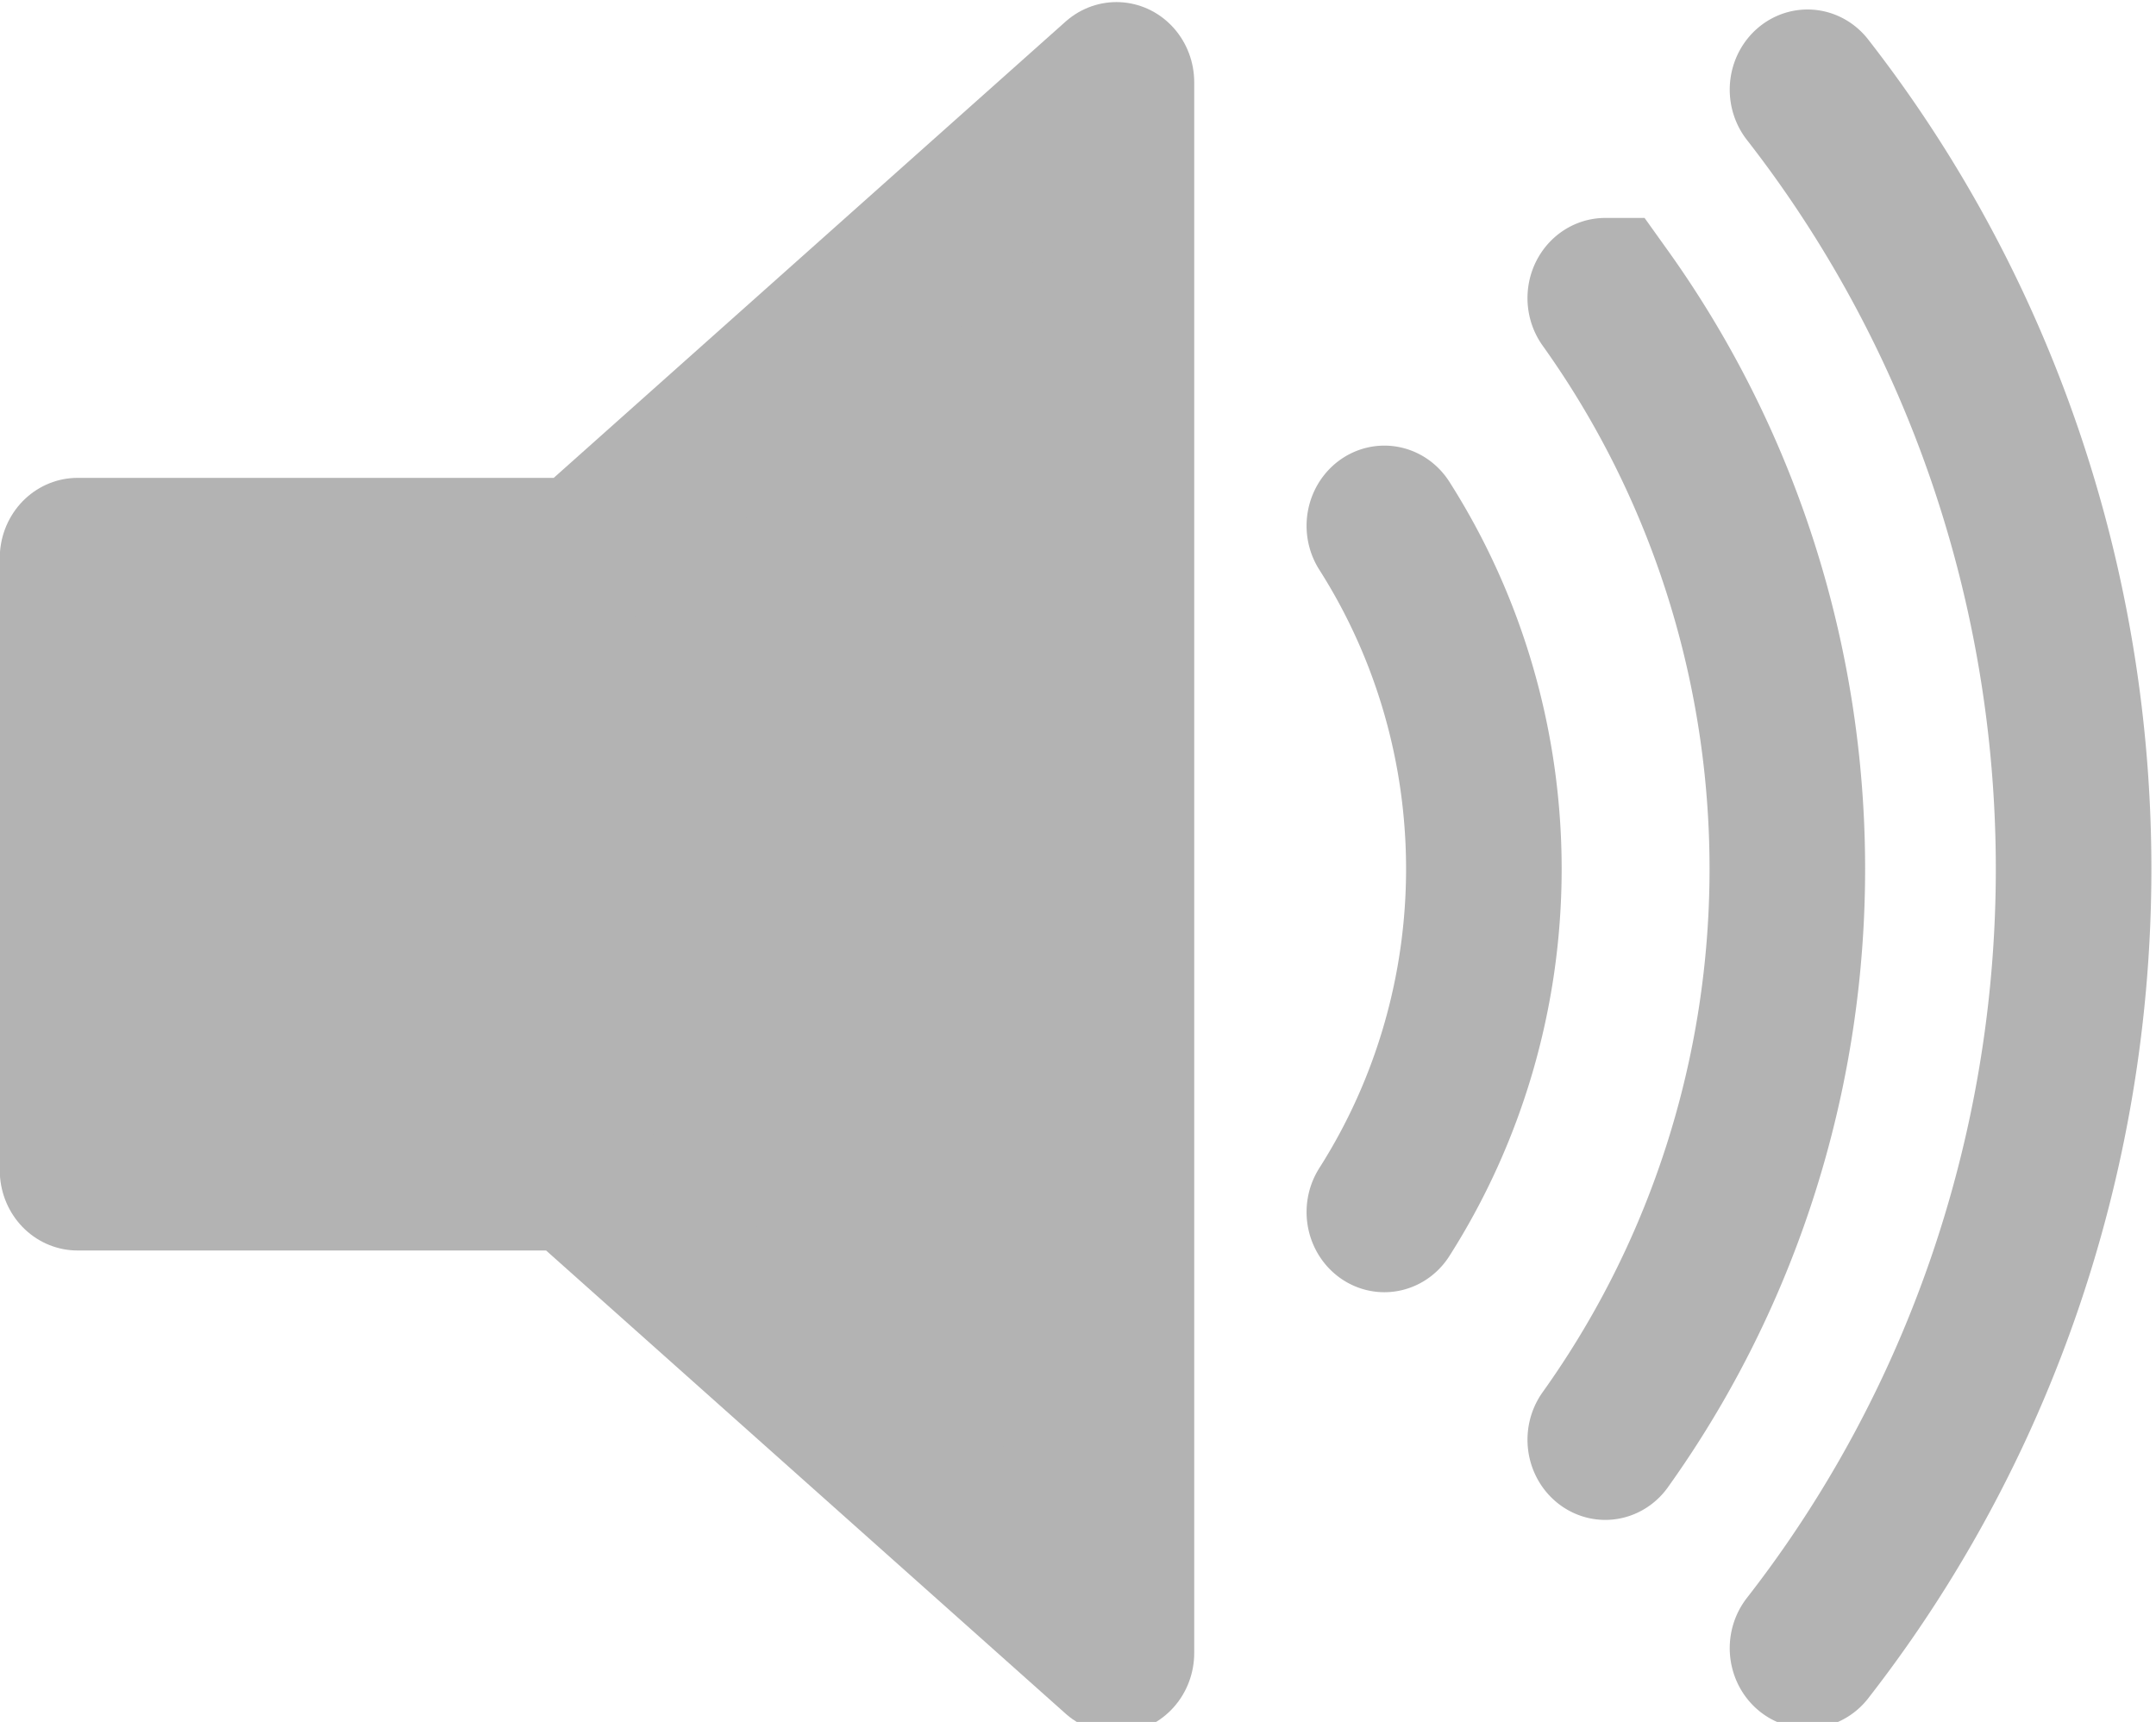 <?xml version="1.0" encoding="UTF-8" standalone="no"?>
<svg
   xmlns:dc="http://purl.org/dc/elements/1.1/"
   xmlns:cc="http://creativecommons.org/ns#"
   xmlns:rdf="http://www.w3.org/1999/02/22-rdf-syntax-ns#"
   xmlns:svg="http://www.w3.org/2000/svg"
   xmlns="http://www.w3.org/2000/svg"
   xmlns:sodipodi="http://sodipodi.sourceforge.net/DTD/sodipodi-0.dtd"
   xmlns:inkscape="http://www.inkscape.org/namespaces/inkscape"
   version="1.0"
   width="30.025"
   height="23.983"
   viewBox="0 0 4.504 3.597"
   id="svg6"
   sodipodi:docname="speaker_on.svg"
   inkscape:version="1.0.2-2 (e86c870879, 2021-01-15)">
  <defs
     id="defs10" />
  <sodipodi:namedview
     pagecolor="#ffffff"
     bordercolor="#666666"
     borderopacity="1"
     objecttolerance="10"
     gridtolerance="10"
     guidetolerance="10"
     inkscape:pageopacity="0"
     inkscape:pageshadow="2"
     inkscape:window-width="2400"
     inkscape:window-height="1271"
     id="namedview8"
     showgrid="false"
     inkscape:zoom="21.878106"
     inkscape:cx="0.13993358"
     inkscape:cy="14.110638"
     inkscape:window-x="2391"
     inkscape:window-y="-9"
     inkscape:window-maximized="1"
     inkscape:current-layer="svg6"
     inkscape:document-rotation="0"
     fit-margin-top="0"
     fit-margin-left="0"
     fit-margin-right="0"
     fit-margin-bottom="0" />
  <g
     id="g833"
     transform="matrix(0.065,0,0,0.067,-0.228,-0.751)">
    <path
       d="M 39.389,13.769 22.235,28.606 H 6 v 19.093 h 15.989 l 17.4,15.051 z"
       style="fill:#b3b3b3;stroke:#b3b3b3;stroke-width:5;stroke-linejoin:round"
       id="path2" />
    <path
       d="M 48,27.6 A 19.5,19.5 0 0 1 48,49 m 7.1,-28.5 a 30,30 0 0 1 0,35.6 M 61.6,14 a 38.8,38.8 0 0 1 0,48.6"
       style="fill:none;stroke:#b3b3b3;stroke-width:5;stroke-linecap:round"
       id="path4" />
  </g>
</svg>
